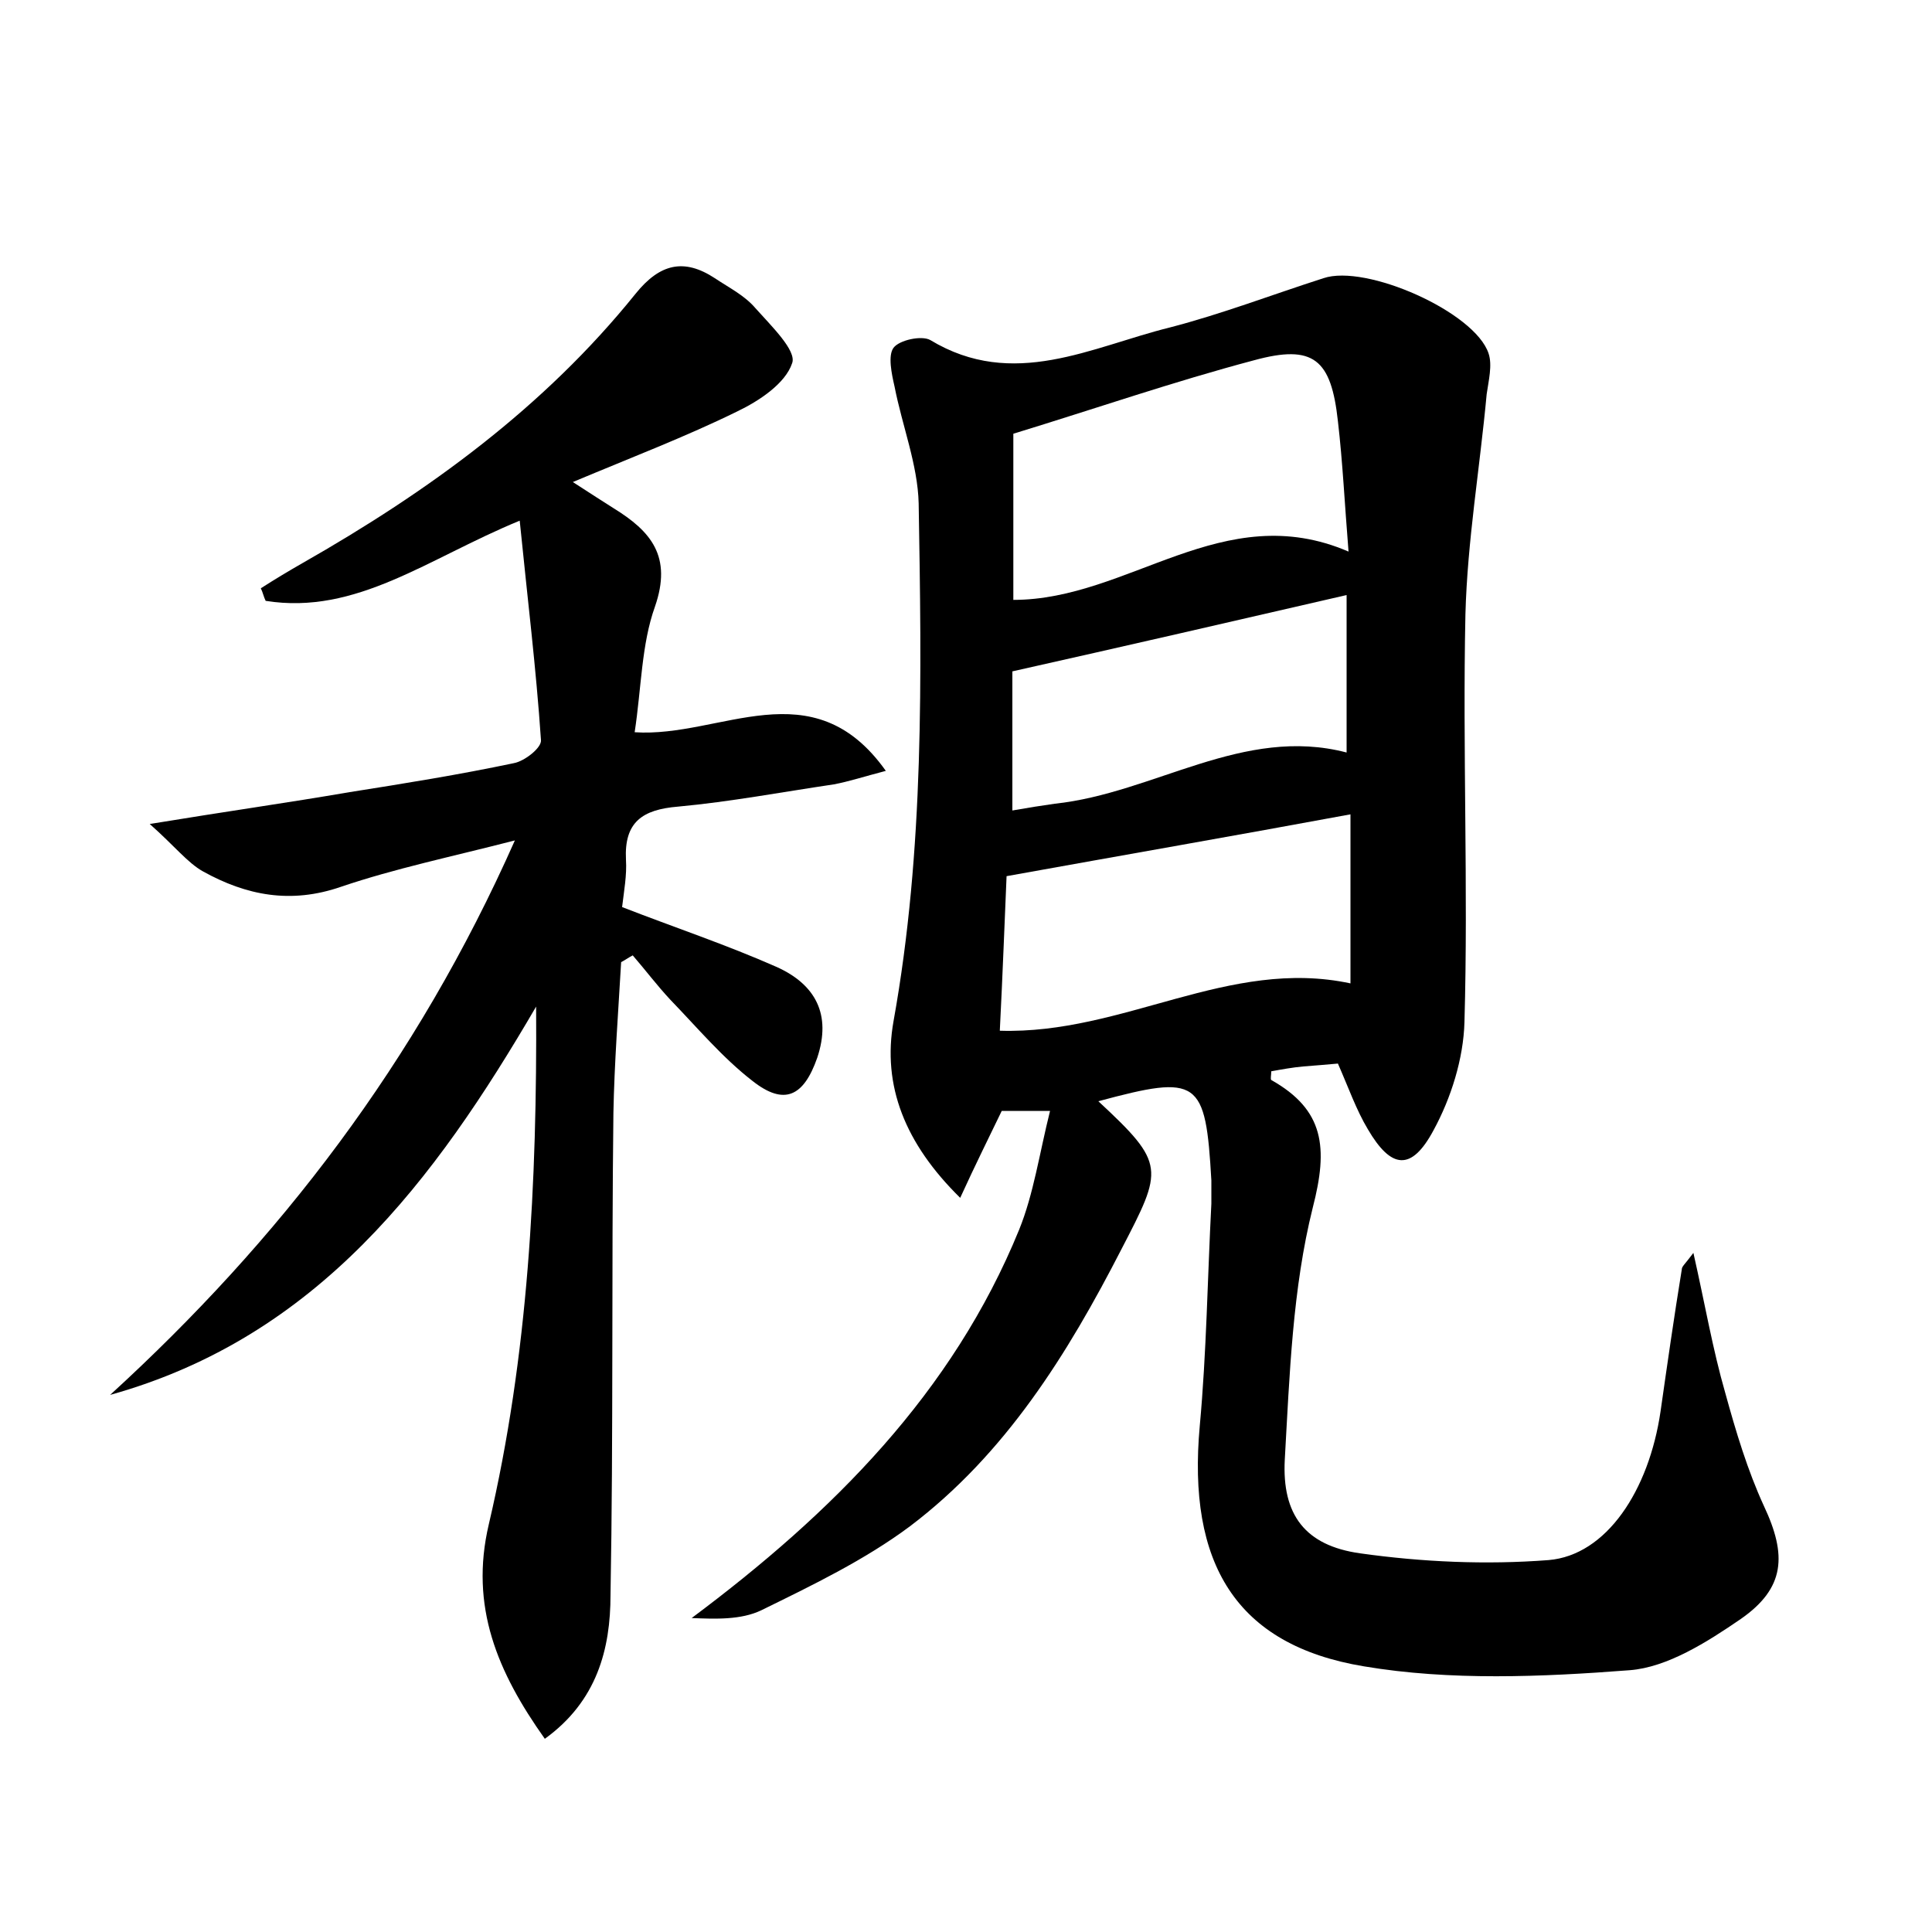 <?xml version="1.0" encoding="utf-8"?>
<!-- Generator: Adobe Illustrator 22.0.0, SVG Export Plug-In . SVG Version: 6.00 Build 0)  -->
<svg version="1.1" id="图层_1" xmlns="http://www.w3.org/2000/svg" xmlns:xlink="http://www.w3.org/1999/xlink" x="0px" y="0px"
	 viewBox="0 0 200 200" style="enable-background:new 0 0 200 200;" xml:space="preserve">
<style type="text/css">
	.st0{fill:#FFFFFF;}
</style>
<g>
	
	<path d="M113.7,114c7,6.5,6.7,7,2.4,15.3c-5.6,10.9-12,21.2-21.9,28.7c-4.7,3.5-10.1,6.1-15.4,8.7c-2.1,1-4.7,0.9-7.2,0.8
		c14.6-10.9,27-23.3,33.9-40.2c1.5-3.7,2.1-7.9,3.2-12.3c-2.3,0-3.6,0-5,0c-1.3,2.7-2.7,5.5-4.3,9c-5.7-5.6-8.1-11.6-6.9-18.3
		c3.2-17.8,2.9-35.7,2.6-53.6c-0.1-4-1.7-8-2.5-12.1c-0.3-1.3-0.7-3.2-0.1-4c0.6-0.8,2.9-1.3,3.8-0.8c8.6,5.2,16.7,0.7,24.8-1.3
		c5.4-1.4,10.6-3.4,15.9-5.1c4.4-1.5,15.7,3.5,17.1,7.8c0.4,1.2,0,2.8-0.2,4.2c-0.7,7.6-2,15.2-2.2,22.8
		c-0.3,14.1,0.3,28.2-0.1,42.2c-0.1,3.8-1.4,7.9-3.2,11.2c-2.3,4.3-4.4,4-6.8-0.1c-1.2-2-2-4.3-3.1-6.8c-1.1,0.1-2.3,0.2-3.6,0.3
		c-1.1,0.1-2.2,0.3-3.3,0.5c0,0.4-0.1,0.8,0,0.9c5.5,3.1,5.9,7,4.3,13.2c-2.1,8.4-2.4,17.3-2.9,26.1c-0.3,5.7,2.1,8.9,7.8,9.7
		c6.4,0.9,13,1.2,19.5,0.7c6-0.5,10.4-7.2,11.6-15.4c0.7-4.9,1.4-9.8,2.2-14.7c0-0.3,0.3-0.5,1.2-1.7c1.2,5.3,2,10,3.3,14.5
		c1.1,4,2.3,8,4,11.7c2.4,5.1,2.2,8.5-2.4,11.7c-3.5,2.4-7.6,5-11.5,5.3c-9.1,0.7-18.6,1.1-27.5-0.4c-13.3-2.2-18.3-10.7-17-24.9
		c0.7-7.6,0.8-15.3,1.2-23c0-0.8,0-1.6,0-2.4C124.8,111.7,124.1,111.2,113.7,114z M104.9,62.1c12,0,21.7-10.6,34.7-5
		c-0.4-4.9-0.6-9.2-1.1-13.5c-0.7-6.4-2.5-8-8.7-6.3c-8.3,2.2-16.4,5-24.9,7.6C104.9,50.7,104.9,56.4,104.9,62.1z M103.5,106.7
		c12.8,0.4,23.7-7.6,36.3-4.9c0-6,0-11.6,0-17.5c-11.9,2.2-23.4,4.2-35.6,6.4C104,95.3,103.8,100.8,103.5,106.7z M104.8,83.9
		c1.7-0.3,3-0.5,4.4-0.7c10.3-1.1,19.5-8.1,30.2-5.3c0-5.6,0-10.8,0-16.3c-11.7,2.7-23,5.3-34.6,7.9
		C104.8,73.7,104.8,78.6,104.8,83.9z"/>
	<path d="M56.4,180c-4.9-6.9-7.8-13.7-5.8-22.2c4.1-17.5,5-35.4,4.9-53.6c-10.5,18-22.6,34.2-44.1,40.2c17.5-16,31.7-34.4,41.9-57.4
		c-6.6,1.7-12.4,2.9-18,4.8c-5.2,1.8-9.8,0.9-14.3-1.6c-1.6-0.9-2.9-2.6-5.5-4.9c7.9-1.3,14.3-2.2,20.7-3.3c5.7-0.9,11.3-1.8,17-3
		c1.1-0.2,2.9-1.6,2.8-2.4c-0.5-7.4-1.4-14.7-2.2-22.7c-9.5,3.9-16.9,9.8-26.3,8.3c-0.2-0.4-0.3-0.9-0.5-1.3
		c1.4-0.9,2.9-1.8,4.3-2.6c13-7.4,25-16.1,34.5-27.9c2.5-3.1,5-3.7,8.2-1.6c1.5,1,3.1,1.8,4.2,3.1c1.6,1.8,4.3,4.4,3.8,5.7
		c-0.7,2.1-3.4,3.9-5.7,5c-5.3,2.6-10.8,4.7-17,7.3c2,1.3,3.1,2,4.2,2.7c3.9,2.4,6.1,5,4.3,10.2c-1.4,3.9-1.4,8.4-2.1,13
		c8.9,0.6,18.4-6.7,26,4c-2.3,0.6-3.8,1.1-5.4,1.4c-5.4,0.8-10.7,1.8-16.1,2.3c-3.7,0.3-5.6,1.6-5.4,5.5c0.1,1.6-0.2,3.2-0.4,4.9
		c5.4,2.1,10.8,3.9,16,6.2c4,1.8,5.7,4.9,4.2,9.4c-1.4,4-3.4,5-6.7,2.4c-3.1-2.4-5.7-5.5-8.5-8.4c-1.4-1.5-2.6-3.1-3.9-4.6
		c-0.4,0.2-0.8,0.5-1.2,0.7c-0.3,5.2-0.7,10.4-0.8,15.6c-0.2,16.6,0,33.3-0.3,49.9C63.2,170.7,61.8,176.1,56.4,180z"/>
	
	
	
</g>
</svg>
